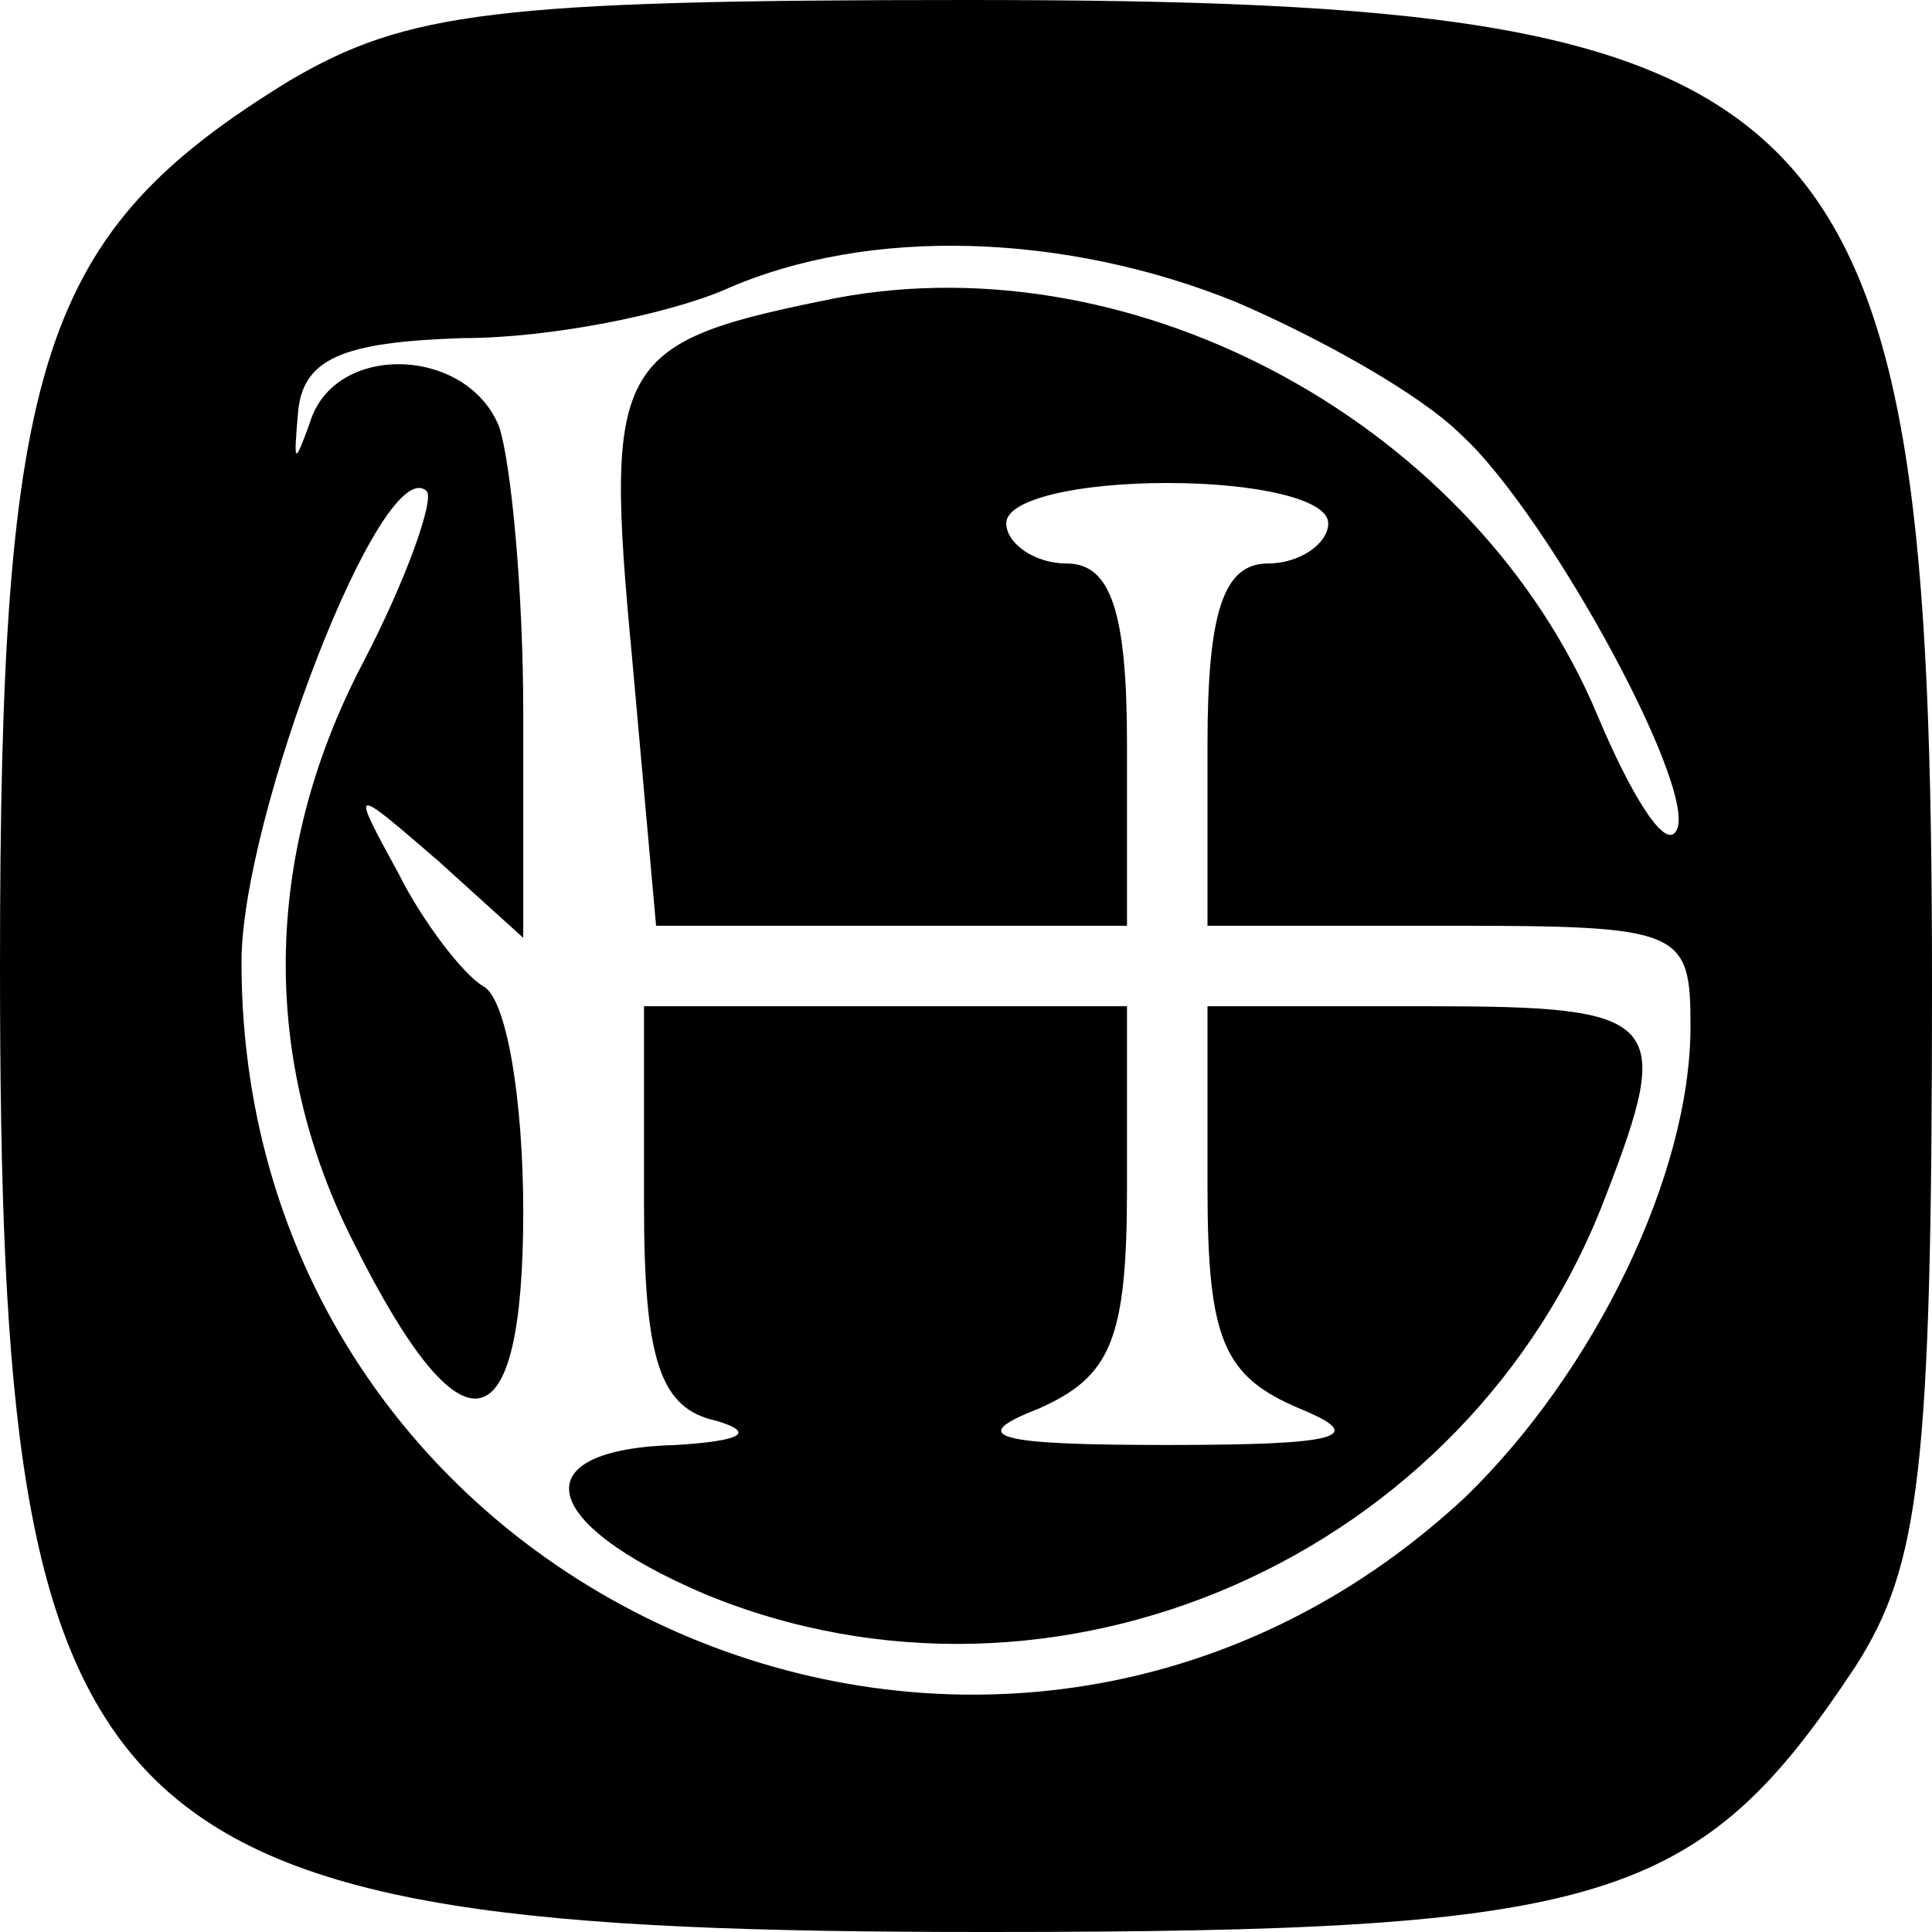 <?xml version="1.0" standalone="no"?>
<!DOCTYPE svg PUBLIC "-//W3C//DTD SVG 20010904//EN"
 "http://www.w3.org/TR/2001/REC-SVG-20010904/DTD/svg10.dtd">
<svg version="1.0" xmlns="http://www.w3.org/2000/svg"
 width="48pt" height="48pt" viewBox="0 0 48 48"
 preserveAspectRatio="xMidYMid meet">

<g transform="translate(0,48) scale(0.1,-0.1)"
fill="#000000" stroke="none">
<path d="M72 460 c-62 -38 -72 -69 -72 -220 0 -219 21 -240 245 -240 154 0
177 7 216 66 16 25 19 49 19 169 0 224 -21 245 -240 245 -117 0 -139 -3 -168
-20z m235 -55 c21 -9 46 -23 56 -33 22 -20 61 -92 53 -99 -3 -3 -11 10 -19 29
-30 72 -114 118 -189 104 -55 -11 -58 -15 -51 -89 l6 -67 58 0 59 0 0 45 c0
33 -4 45 -15 45 -8 0 -15 5 -15 10 0 6 18 10 40 10 22 0 40 -4 40 -10 0 -5 -7
-10 -15 -10 -11 0 -15 -12 -15 -45 l0 -45 60 0 c58 0 60 -1 60 -25 0 -37 -24
-86 -56 -117 -116 -108 -304 -26 -304 133 0 36 35 127 46 117 2 -2 -5 -22 -16
-43 -25 -48 -25 -99 -2 -144 27 -54 42 -51 42 8 0 27 -4 53 -10 56 -5 3 -15
16 -21 28 -12 22 -12 22 10 3 l21 -19 0 56 c0 30 -3 62 -6 71 -8 20 -41 21
-47 1 -4 -11 -4 -10 -3 2 1 14 11 18 41 19 22 0 51 6 65 12 36 16 85 14 127
-3z"/>
<path d="M160 181 c0 -39 4 -51 18 -54 10 -3 6 -5 -10 -6 -38 -1 -35 -19 7
-37 87 -36 190 9 224 99 17 44 14 47 -44 47 l-55 0 0 -45 c0 -38 4 -47 23 -55
17 -7 10 -9 -33 -9 -43 0 -50 2 -32 9 18 8 22 17 22 55 l0 45 -60 0 -60 0 0
-49z"/>
</g>
</svg>
